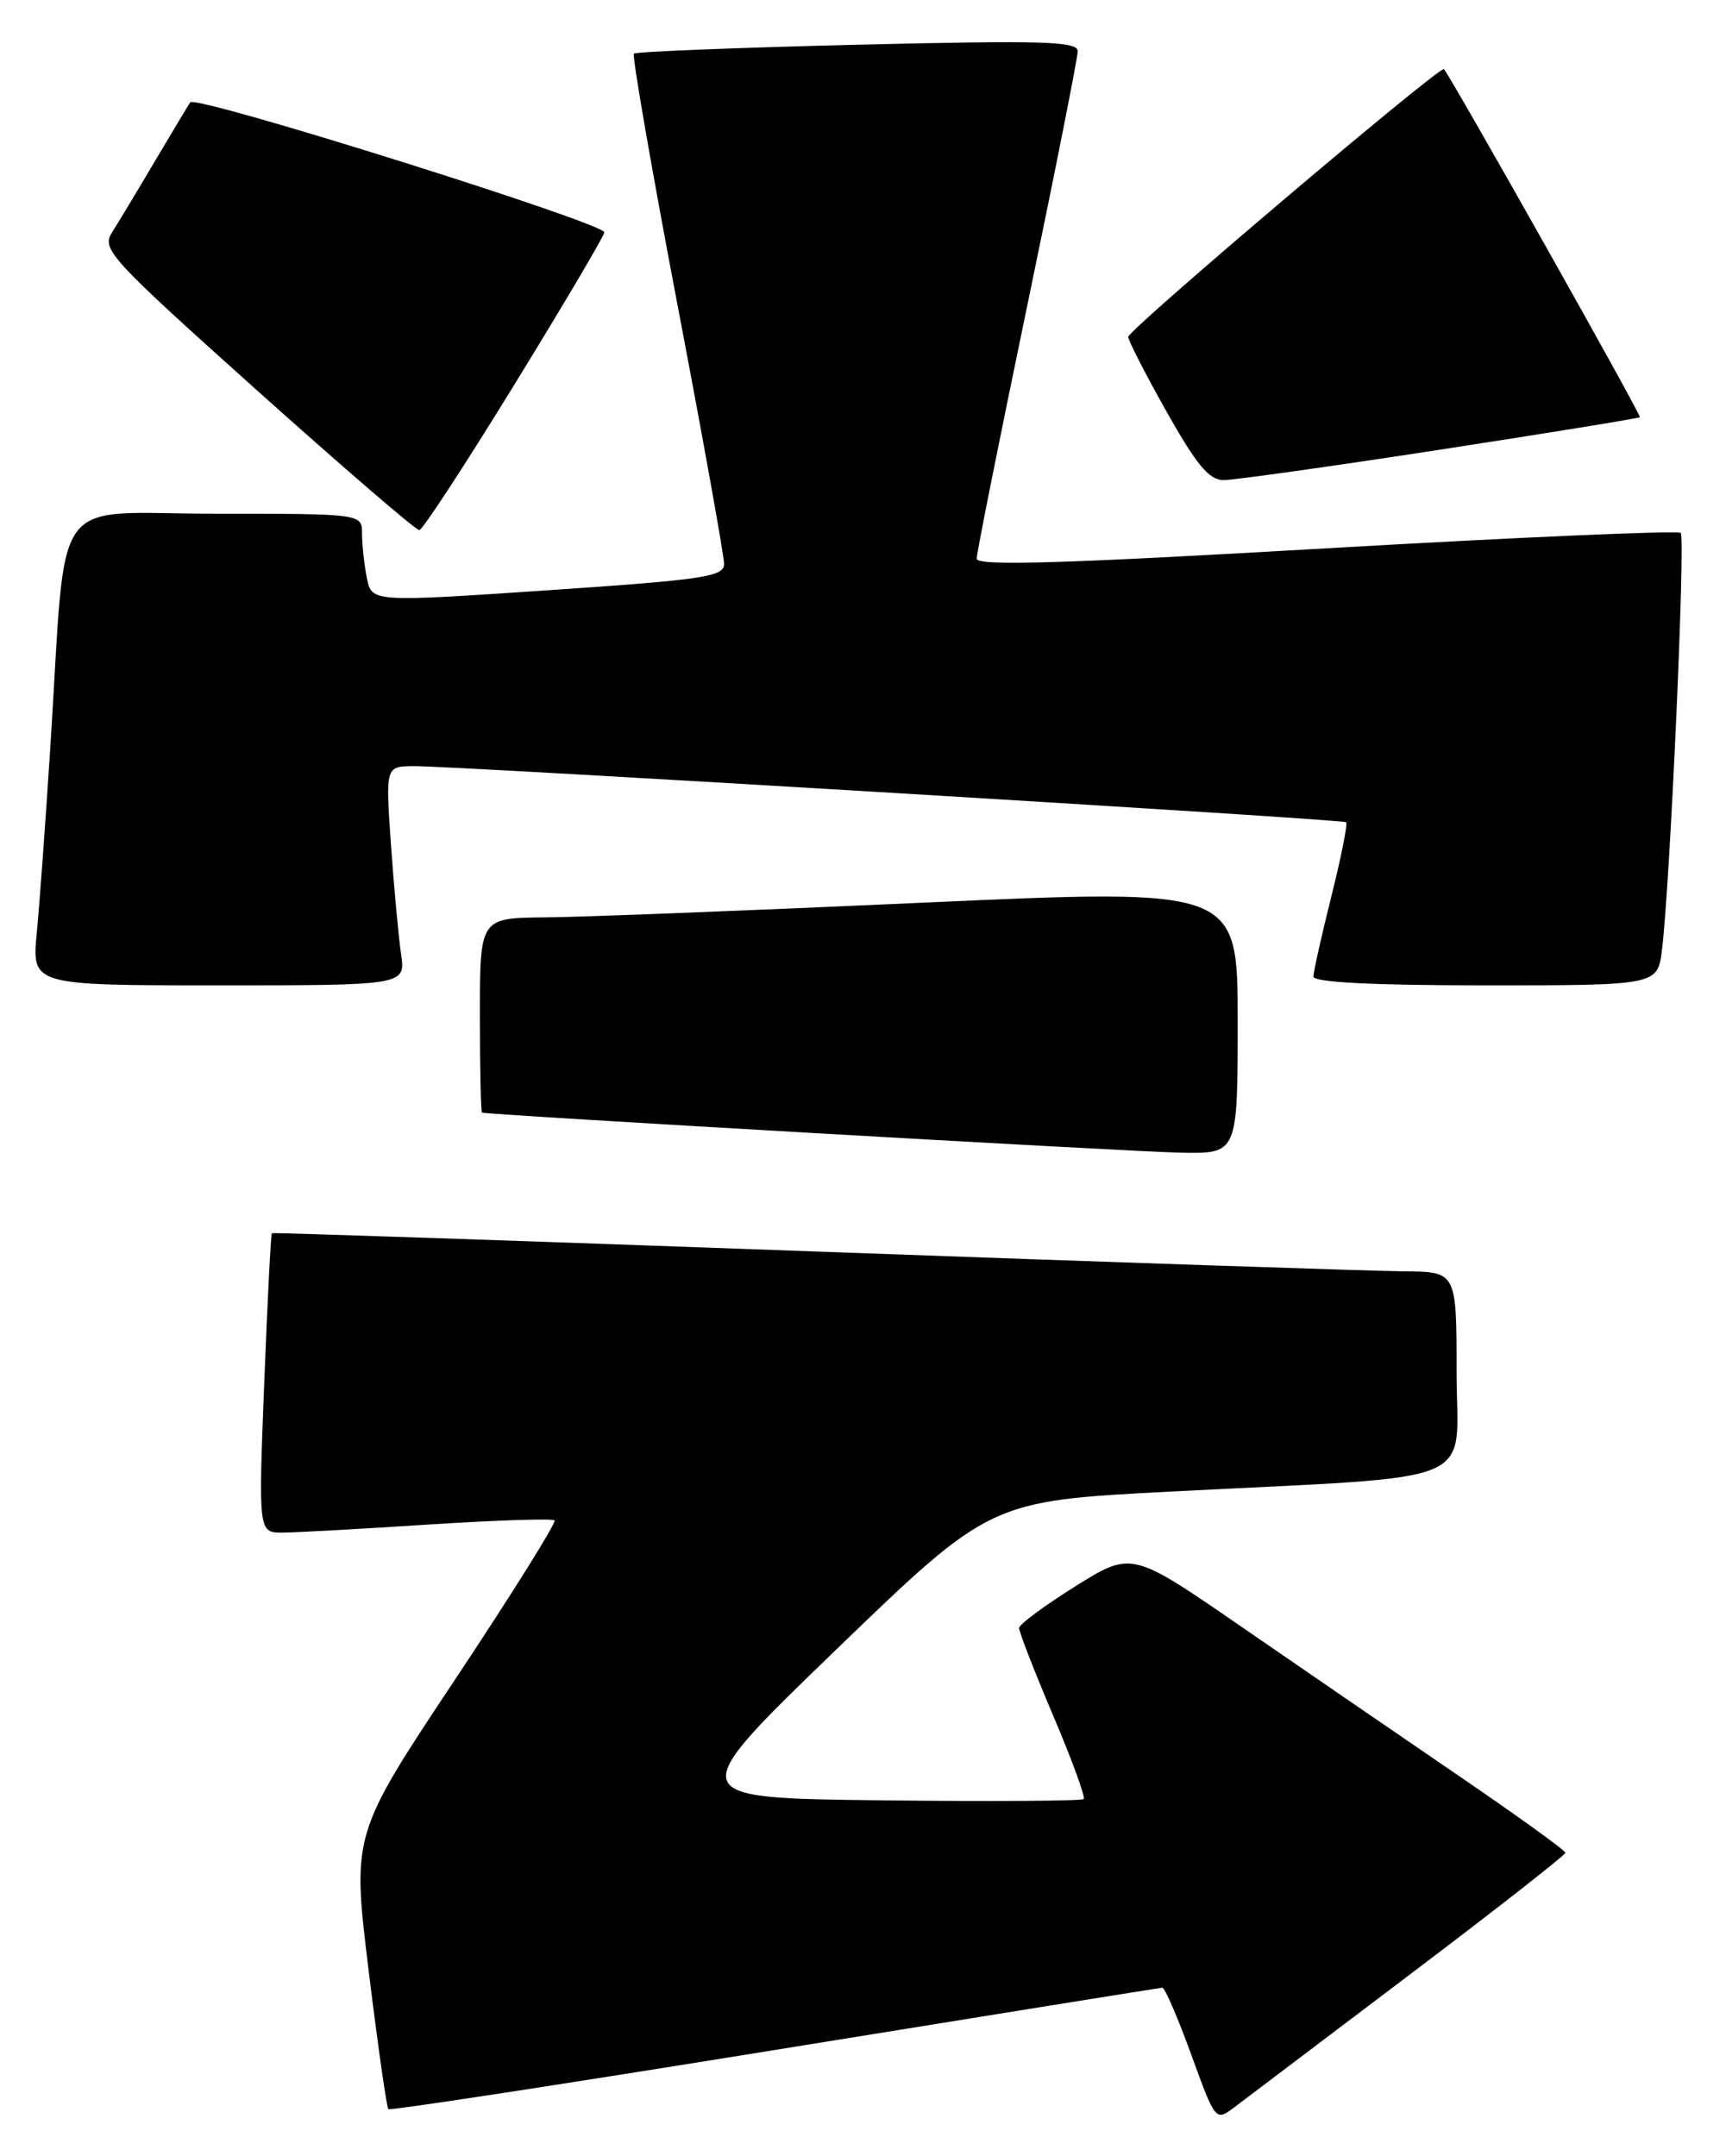 <?xml version="1.0" encoding="UTF-8" standalone="no"?>
<!DOCTYPE svg PUBLIC "-//W3C//DTD SVG 1.1//EN" "http://www.w3.org/Graphics/SVG/1.1/DTD/svg11.dtd" >
<svg xmlns="http://www.w3.org/2000/svg" xmlns:xlink="http://www.w3.org/1999/xlink" version="1.1" viewBox="0 0 205 256">
 <g >
 <path fill="currentColor"
d=" M 167.39 234.50 C 177.58 226.80 185.91 220.28 185.92 220.00 C 185.92 219.72 180.20 215.60 173.21 210.83 C 166.22 206.06 154.63 198.11 147.46 193.17 C 134.42 184.18 134.42 184.18 127.75 188.34 C 124.09 190.63 121.07 192.86 121.04 193.30 C 121.02 193.74 122.83 198.40 125.06 203.65 C 127.30 208.91 128.94 213.39 128.71 213.62 C 128.48 213.85 117.67 213.92 104.68 213.77 C 81.06 213.50 81.06 213.50 99.33 195.86 C 117.61 178.22 117.61 178.22 139.05 177.11 C 176.69 175.16 173.00 176.70 173.00 162.92 C 173.00 151.00 173.00 151.00 166.75 150.96 C 163.31 150.93 131.70 149.87 96.50 148.59 C 61.30 147.31 32.40 146.34 32.29 146.43 C 32.17 146.52 31.76 154.56 31.38 164.30 C 30.69 182.00 30.69 182.00 33.60 181.98 C 35.19 181.97 43.01 181.54 50.96 181.02 C 58.92 180.51 65.62 180.29 65.87 180.53 C 66.11 180.78 60.80 189.27 54.06 199.41 C 41.81 217.83 41.81 217.83 43.78 233.96 C 44.87 242.83 45.92 250.24 46.13 250.44 C 46.33 250.63 66.97 247.47 92.00 243.42 C 117.03 239.37 137.75 236.04 138.05 236.02 C 138.35 236.01 139.89 239.58 141.48 243.95 C 144.37 251.90 144.37 251.90 146.63 250.20 C 147.87 249.26 157.21 242.20 167.39 234.50 Z  M 147.00 121.25 C 147.00 105.50 147.00 105.50 109.75 107.18 C 89.26 108.11 69.01 108.90 64.75 108.93 C 57.00 109.00 57.00 109.00 57.00 120.50 C 57.00 126.83 57.11 132.05 57.25 132.11 C 57.88 132.37 134.28 136.76 140.25 136.87 C 147.00 137.00 147.00 137.00 147.00 121.25 Z  M 47.63 113.25 C 47.33 111.19 46.79 105.34 46.43 100.25 C 45.79 91.00 45.79 91.00 49.14 90.97 C 54.04 90.94 159.43 97.27 159.88 97.63 C 160.09 97.79 159.30 101.75 158.13 106.43 C 156.96 111.10 156.00 115.39 156.00 115.96 C 156.00 116.64 163.00 117.00 176.44 117.00 C 196.88 117.00 196.88 117.00 197.40 112.75 C 198.36 104.94 200.20 63.87 199.62 63.28 C 199.30 62.97 180.36 63.79 157.52 65.11 C 126.31 66.92 116.00 67.23 116.00 66.34 C 116.00 65.69 118.70 52.19 122.00 36.33 C 125.30 20.48 128.00 6.87 128.00 6.09 C 128.00 4.90 124.03 4.78 101.86 5.31 C 87.48 5.66 75.53 6.14 75.29 6.37 C 75.06 6.61 77.37 19.94 80.43 36.01 C 83.50 52.08 86.00 66.00 86.00 66.95 C 86.00 68.48 83.66 68.83 65.07 70.09 C 44.15 71.50 44.15 71.50 43.57 68.63 C 43.26 67.04 43.00 64.68 43.00 63.38 C 43.00 61.00 43.00 61.00 25.60 61.00 C 5.66 61.00 7.96 57.79 5.99 88.50 C 5.43 97.30 4.70 107.31 4.37 110.75 C 3.77 117.00 3.77 117.00 25.97 117.00 C 48.18 117.00 48.18 117.00 47.63 113.25 Z  M 61.00 45.82 C 66.78 36.43 71.63 28.23 71.78 27.60 C 72.03 26.57 23.29 11.25 22.60 12.15 C 22.45 12.34 20.60 15.42 18.48 19.00 C 16.37 22.58 14.03 26.45 13.30 27.61 C 12.04 29.59 13.03 30.67 30.53 46.36 C 40.75 55.51 49.42 62.98 49.80 62.95 C 50.19 62.93 55.22 55.22 61.00 45.82 Z  M 171.00 53.40 C 183.93 51.41 194.62 49.67 194.77 49.54 C 194.99 49.34 172.47 9.36 171.50 8.21 C 171.08 7.72 134.00 39.16 134.00 40.00 C 134.00 40.43 136.05 44.43 138.56 48.89 C 142.09 55.17 143.61 57.00 145.31 57.01 C 146.51 57.01 158.07 55.39 171.00 53.40 Z "/>
</g>
</svg>